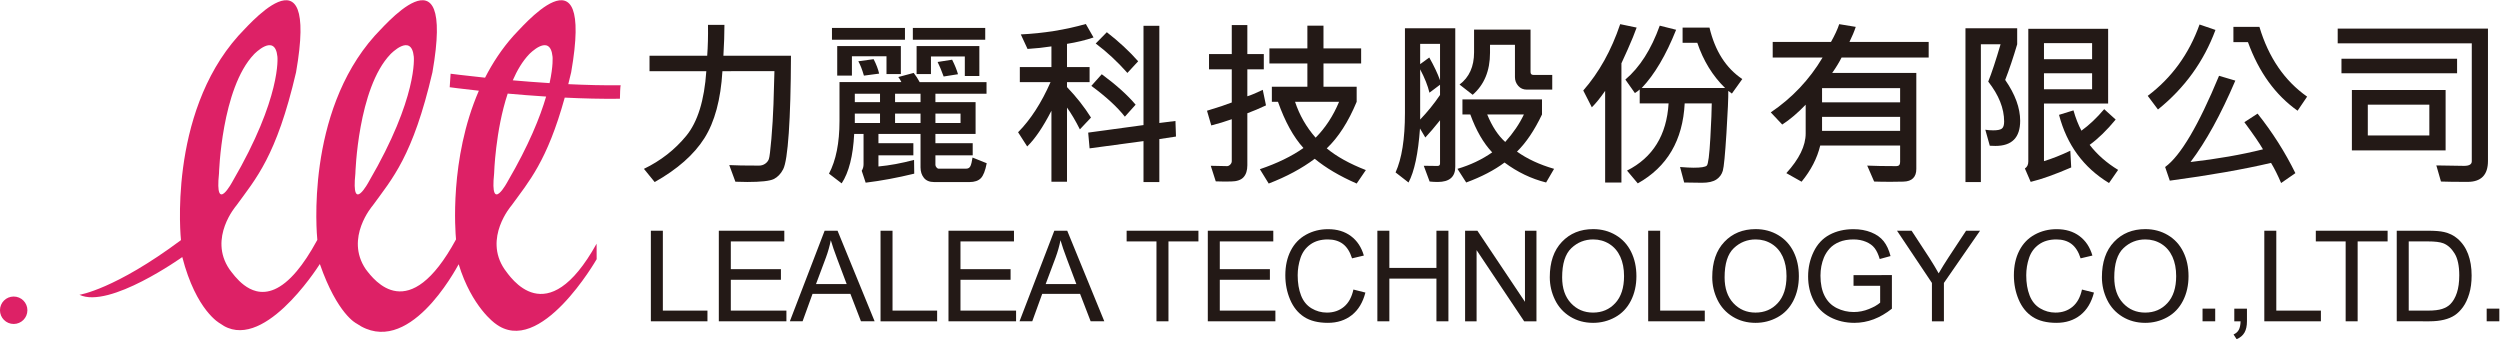 <?xml version="1.0" encoding="UTF-8" standalone="no"?>
<svg
   xmlns:dc="http://purl.org/dc/elements/1.1/"
   xmlns:cc="http://creativecommons.org/ns#"
   xmlns:rdf="http://www.w3.org/1999/02/22-rdf-syntax-ns#"
   xmlns:svg="http://www.w3.org/2000/svg"
   xmlns="http://www.w3.org/2000/svg"
   viewBox="0 0 316.047 42.864"
   height="42.864"
   width="316.047"
   xml:space="preserve"
   id="svg2"
   version="1.1"><defs
     id="defs6"><clipPath
       id="clipPath18"
       clipPathUnits="userSpaceOnUse"><path
         id="path16"
         d="M 0,141.73 H 255.12 V 0 H 0 Z" /></clipPath><clipPath
       id="clipPath34"
       clipPathUnits="userSpaceOnUse"><path
         id="path32"
         d="M 0,141.73 H 255.12 V 0 H 0 Z" /></clipPath></defs><g
     transform="matrix(1.333,0,0,-1.333,-13.532,116.306)"
     id="g10"><g
       id="g12"><g
         clip-path="url(#clipPath18)"
         id="g14"><g
           transform="translate(62.272,79.369)"
           id="g20"><path
             id="path22"
             style="fill:#dd2166;fill-opacity:1;fill-rule:nonzero;stroke:none"
             d="m 0,0 c -1.223,0.077 -2.403,0.169 -3.491,0.264 0.415,0.953 0.925,1.815 1.555,2.475 0,0 1.987,2.077 2.218,-0.232 C 0.282,2.507 0.369,1.681 0,0 m -3.967,-9.314 c 0,0 -1.709,-3.232 -1.293,0.739 0,0 0.118,4.064 1.288,7.581 1.12,-0.101 2.352,-0.199 3.644,-0.282 -0.563,-1.925 -1.629,-4.594 -3.639,-8.038 m -14.451,0.739 c 0,0 0.23,8.081 3.325,11.314 0,0 1.985,2.077 2.216,-0.232 0,0 0.416,-3.832 -4.248,-11.821 0,0 -1.709,-3.232 -1.293,0.739 m -12.934,0 c 0,0 0.23,8.081 3.325,11.314 0,0 1.985,2.077 2.216,-0.232 0,0 0.415,-3.832 -4.249,-11.821 0,0 -1.708,-3.232 -1.292,0.739 M 1.774,-0.099 C 1.866,0.264 1.957,0.635 2.048,1.025 4.256,13.673 -2.872,4.991 -3.423,4.489 -4.524,3.256 -5.407,1.908 -6.118,0.515 -8.101,0.721 -9.386,0.891 -9.386,0.891 L -9.472,-0.39 c 0,0 1.065,-0.147 2.766,-0.331 -2.81,-6.465 -2.229,-13.427 -2.166,-14.101 -4.47,-8.238 -7.738,-3.918 -8.563,-2.824 -2.007,2.96 0.653,6.022 0.653,6.022 1.857,2.561 3.815,4.669 5.672,12.649 2.208,12.648 -4.919,3.966 -5.472,3.464 -6.58,-7.366 -5.494,-18.86 -5.443,-19.355 -0.008,-0.015 -0.016,-0.028 -0.024,-0.044 -0.676,-1.242 -1.318,-2.198 -1.925,-2.92 -1.513,-1.802 -2.804,-2.152 -3.836,-1.9 -0.44,0.109 -0.833,0.325 -1.174,0.584 -0.659,0.501 -1.129,1.161 -1.384,1.5 -2.009,2.96 0.652,6.022 0.652,6.022 1.857,2.561 3.814,4.669 5.672,12.649 2.209,12.648 -4.919,3.966 -5.472,3.464 -6.725,-7.529 -5.441,-19.379 -5.441,-19.379 -6.296,-4.691 -9.63,-5.185 -9.63,-5.185 2.839,-1.358 9.754,3.579 9.754,3.579 1.321,-5.124 3.58,-6.295 3.58,-6.295 3.935,-2.927 9.126,5.103 9.467,5.635 1.664,-4.782 3.466,-5.635 3.466,-5.635 4.892,-3.382 9.378,5.051 9.699,5.614 1.25,-4.08 3.459,-5.614 3.459,-5.614 4.258,-3.292 9.628,6.094 9.628,6.094 l -0.007,1.467 c -4.749,-8.535 -8.188,-3.148 -8.736,-2.416 -2.008,2.96 0.652,6.022 0.652,6.022 1.656,2.281 3.391,4.208 5.063,10.249 1.729,-0.084 3.516,-0.131 5.234,-0.108 0.002,0.364 0.031,1.17 0.069,1.281 -1.604,-0.021 -3.3,0.024 -4.967,0.103 m 4.967,-0.103 h 0.018 c -0.006,0.019 -0.012,0.016 -0.018,0" /></g><g
           transform="translate(12.75,57.828)"
           id="g24"><path
             id="path26"
             style="fill:#dd2166;fill-opacity:1;fill-rule:nonzero;stroke:none"
             d="m 0,0 c 0,-0.719 -0.582,-1.301 -1.3,-1.301 -0.719,0 -1.301,0.582 -1.301,1.301 0,0.72 0.582,1.301 1.301,1.301 C -0.582,1.301 0,0.72 0,0" /></g></g></g><g
       id="g28"><g
         clip-path="url(#clipPath34)"
         id="g30"><g
           transform="translate(85.165,81.963)"
           id="g36"><path
             id="path38"
             style="fill:#231916;fill-opacity:1;fill-rule:nonzero;stroke:none"
             d="m 0,0 c -0.011,-3.038 -0.08,-5.481 -0.208,-7.33 -0.127,-1.848 -0.304,-2.992 -0.531,-3.432 -0.227,-0.44 -0.527,-0.751 -0.9,-0.934 -0.374,-0.182 -1.208,-0.274 -2.503,-0.274 -0.387,0 -0.764,0.009 -1.129,0.025 l -0.581,1.577 c 0.559,-0.033 1.499,-0.049 2.822,-0.049 0.216,0 0.408,0.058 0.577,0.174 0.169,0.116 0.286,0.263 0.353,0.44 0.066,0.177 0.146,0.815 0.241,1.913 0.094,1.098 0.16,2.196 0.199,3.291 l 0.091,3.138 H -6.5 c -0.16,-2.689 -0.731,-4.81 -1.713,-6.362 -0.983,-1.553 -2.553,-2.938 -4.711,-4.155 l -1.021,1.253 c 1.593,0.769 2.931,1.813 4.013,3.13 1.082,1.317 1.717,3.362 1.905,6.134 h -5.387 V 0 h 5.47 c 0.067,0.885 0.091,1.862 0.075,2.93 h 1.56 C -6.309,2.089 -6.342,1.112 -6.408,0 Z" /></g><g
           transform="translate(101.006,80.212)"
           id="g40"><path
             id="path42"
             style="fill:#231916;fill-opacity:1;fill-rule:nonzero;stroke:none"
             d="m 0,0 -1.361,-0.216 c -0.205,0.565 -0.396,1.024 -0.573,1.378 l 1.378,0.216 C -0.296,0.858 -0.111,0.398 0,0 m 0.241,-3.735 h -2.382 v -0.888 h 2.382 z m 1.784,3.569 H 0.647 V 1.685 H -2.565 V 0.017 h -1.361 v 2.656 h 5.951 z m 0.557,3.437 h -6.865 v 1.121 h 6.865 z m -6.135,-7.006 h -2.416 v -0.888 h 2.416 z m 0,1.884 h -2.416 v -0.797 h 2.416 z m -3.926,1.909 -1.444,-0.191 c -0.172,0.592 -0.349,1.046 -0.532,1.362 l 1.453,0.199 c 0.249,-0.482 0.423,-0.938 0.523,-1.37 m 0.083,-3.793 h -2.391 v -0.888 h 2.391 z m 0,1.884 h -2.391 v -0.797 h 2.391 z m 1.976,1.868 h -1.362 v 1.685 h -3.279 v -1.835 h -1.394 v 2.806 h 6.035 z m 0.39,3.254 h -6.923 V 4.392 H -5.03 Z M 2.723,-8.442 C 2.59,-9.145 2.404,-9.618 2.167,-9.861 1.929,-10.105 1.569,-10.227 1.087,-10.227 h -3.345 c -0.437,0 -0.762,0.133 -0.975,0.399 -0.213,0.265 -0.32,0.595 -0.32,0.988 v 3.179 h -3.992 v -0.88 h 3.312 v -1.154 h -3.312 v -1.054 c 1.067,0.1 2.194,0.307 3.378,0.623 L -4.15,-9.43 c -1.611,-0.393 -3.146,-0.677 -4.607,-0.855 l -0.374,1.129 c 0.116,0.177 0.174,0.385 0.174,0.623 v 2.872 h -0.888 c -0.105,-2.081 -0.501,-3.644 -1.187,-4.69 l -1.203,0.921 c 0.664,1.257 0.996,2.917 0.996,4.981 v 3.702 h 5.868 c -0.066,0.149 -0.163,0.31 -0.29,0.481 L -4.2,0.125 c 0.21,-0.271 0.398,-0.562 0.564,-0.872 h 6.342 v -1.104 h -4.848 v -0.797 h 3.81 v -3.013 h -3.81 v -0.88 H 1.395 V -7.695 H -2.142 V -8.6 c 0,-0.077 0.034,-0.156 0.1,-0.236 0.066,-0.081 0.136,-0.121 0.208,-0.121 h 2.598 c 0.204,0 0.344,0.085 0.419,0.253 0.075,0.169 0.14,0.436 0.195,0.802 z" /></g><g
           transform="translate(118.093,81.44)"
           id="g44"><path
             id="path46"
             style="fill:#231916;fill-opacity:1;fill-rule:nonzero;stroke:none"
             d="m 0,0 -1.021,-1.104 c -0.952,1.074 -1.954,2.003 -3.005,2.789 l 1.054,1.071 C -1.837,1.876 -0.847,0.958 0,0 m -0.241,-4.117 -1.021,-1.137 c -0.714,0.913 -1.773,1.887 -3.179,2.921 l 0.988,1.104 c 1.372,-1.012 2.443,-1.975 3.212,-2.888 m 3.827,-3.022 -1.578,-0.24 v -4.076 H 0.506 v 3.885 l -5.113,-0.689 -0.133,1.494 5.246,0.714 v 9.413 h 1.502 v -9.214 l 1.528,0.191 z M -4.233,2.258 C -5.008,1.998 -5.847,1.796 -6.749,1.652 v -2.2 h 2.142 v -1.428 h -2.142 v -0.473 c 0.892,-0.929 1.649,-1.892 2.275,-2.888 l -1.054,-1.121 c -0.404,0.808 -0.811,1.497 -1.221,2.067 v -7.031 h -1.477 v 6.732 c -0.792,-1.544 -1.558,-2.673 -2.299,-3.387 l -0.864,1.345 c 1.184,1.195 2.211,2.781 3.08,4.756 h -2.914 v 1.428 h 2.997 V 1.411 C -8.945,1.3 -9.701,1.22 -10.492,1.17 l -0.639,1.378 c 2.163,0.105 4.219,0.435 6.167,0.988 z" /></g><g
           transform="translate(137.147,77.597)"
           id="g48"><path
             id="path50"
             style="fill:#231916;fill-opacity:1;fill-rule:nonzero;stroke:none"
             d="m 0,0 h -4.176 c 0.42,-1.267 1.071,-2.402 1.951,-3.403 C -1.301,-2.474 -0.559,-1.339 0,0 M 2.539,-6.475 1.668,-7.753 C 0.063,-7.05 -1.262,-6.267 -2.309,-5.404 -3.525,-6.317 -4.98,-7.1 -6.674,-7.753 l -0.838,1.361 c 1.637,0.554 3.016,1.224 4.133,2.009 -0.945,1.041 -1.752,2.502 -2.416,4.383 h -0.58 v 1.428 h 3.369 v 2.208 h -3.601 v 1.427 h 3.601 v 2.159 h 1.527 V 5.063 H 2.092 V 3.636 H -1.479 V 1.428 H 1.668 V 0 C 0.877,-1.904 -0.07,-3.375 -1.17,-4.416 -0.236,-5.191 1.002,-5.877 2.539,-6.475 M -6.932,-0.34 C -7.574,-0.639 -8.163,-0.888 -8.7,-1.087 v -4.931 c 0,-0.487 -0.119,-0.863 -0.357,-1.129 -0.237,-0.266 -0.636,-0.403 -1.195,-0.411 -0.559,-0.008 -1.04,-0.004 -1.444,0.013 l -0.473,1.477 c 0.597,-0.022 1.112,-0.033 1.544,-0.033 0.105,0 0.206,0.048 0.302,0.145 0.097,0.097 0.146,0.206 0.146,0.328 v 3.976 c -0.625,-0.221 -1.273,-0.418 -1.943,-0.589 l -0.406,1.394 c 1.063,0.321 1.845,0.581 2.349,0.781 V 3.08 h -2.158 v 1.444 h 2.158 V 7.28 H -8.7 V 4.524 h 1.561 V 3.08 H -8.7 V 0.523 c 0.443,0.144 0.93,0.349 1.462,0.614 z" /></g><g
           transform="translate(154.674,76.394)"
           id="g52"><path
             id="path54"
             style="fill:#231916;fill-opacity:1;fill-rule:nonzero;stroke:none"
             d="M 0,0 H -3.479 C -3.014,-1.134 -2.443,-2.003 -1.77,-2.606 -1.006,-1.754 -0.416,-0.885 0,0 M 2.689,2.357 H 0.273 c -0.332,0 -0.601,0.12 -0.81,0.357 -0.207,0.238 -0.311,0.512 -0.311,0.822 V 6.607 H -3.213 V 5.844 c 0,-1.699 -0.549,-3.025 -1.644,-3.976 l -1.245,0.971 c 0.918,0.686 1.377,1.704 1.377,3.055 V 8.052 H 0.631 V 4.026 c 0,-0.183 0.09,-0.274 0.273,-0.274 H 2.689 Z M 2.863,-5.155 2.107,-6.45 c -1.41,0.354 -2.724,0.985 -3.943,1.893 -0.978,-0.731 -2.191,-1.361 -3.635,-1.893 l -0.83,1.295 c 1.223,0.36 2.321,0.88 3.295,1.561 C -3.842,-2.709 -4.533,-1.511 -5.08,0 H -5.828 V 1.428 H 1.717 V 0 C 0.998,-1.505 0.207,-2.678 -0.656,-3.52 0.313,-4.211 1.484,-4.756 2.863,-5.155 M -7.953,1.851 V 2.822 L -8.957,2.067 C -9.107,2.714 -9.4,3.453 -9.838,4.283 v -4.764 c 0.703,0.735 1.332,1.513 1.885,2.332 m 0,1.395 V 6.699 H -9.838 V 4.773 l 0.863,0.631 c 0.45,-0.792 0.789,-1.511 1.022,-2.158 m 1.445,-8.21 c 0,-0.957 -0.556,-1.436 -1.67,-1.436 -0.242,0 -0.498,0.014 -0.763,0.042 l -0.555,1.494 c 0.203,-0.011 0.639,-0.017 1.303,-0.017 0.16,0 0.24,0.078 0.24,0.233 v 4.1 c -0.52,-0.653 -0.985,-1.198 -1.395,-1.635 l -0.506,0.855 c -0.171,-2.38 -0.535,-4.087 -1.087,-5.122 l -1.229,0.955 c 0.592,1.311 0.889,3.187 0.889,5.628 v 8.043 h 4.773 z" /></g><g
           transform="translate(175.387,79.755)"
           id="g56"><path
             id="path58"
             style="fill:#231916;fill-opacity:1;fill-rule:nonzero;stroke:none"
             d="m 0,0 -0.988,-1.378 -0.34,0.257 c 0.01,-0.625 -0.047,-1.957 -0.174,-3.996 -0.129,-2.04 -0.242,-3.234 -0.346,-3.582 -0.101,-0.349 -0.306,-0.626 -0.613,-0.83 -0.309,-0.205 -0.76,-0.307 -1.357,-0.307 -0.344,0 -0.909,0.008 -1.694,0.024 l -0.39,1.47 c 0.558,-0.045 0.988,-0.067 1.287,-0.067 0.697,0 1.113,0.067 1.248,0.2 0.137,0.132 0.248,1.009 0.338,2.631 0.088,1.621 0.133,2.711 0.133,3.27 h -2.567 c -0.176,-3.497 -1.66,-6.026 -4.449,-7.587 l -1.02,1.212 c 2.446,1.234 3.76,3.359 3.942,6.375 h -2.739 v 1.32 c -0.105,-0.105 -0.257,-0.219 -0.457,-0.34 l -0.904,1.278 c 1.367,1.157 2.453,2.861 3.262,5.113 l 1.553,-0.39 C -7.238,2.261 -8.326,0.42 -9.537,-0.847 h 7.902 c -1.179,1.151 -2.056,2.579 -2.633,4.284 h -1.394 v 1.444 h 2.549 C -2.588,2.667 -1.551,1.041 0,0 m -10.02,4.881 c -0.181,-0.52 -0.466,-1.217 -0.855,-2.092 L -11.463,1.494 V -9.812 h -1.545 v 8.691 c -0.453,-0.658 -0.875,-1.178 -1.262,-1.56 l -0.812,1.594 c 1.498,1.71 2.666,3.807 3.502,6.292 z" /></g><path
           id="path60"
           style="fill:#231916;fill-opacity:1;fill-rule:nonzero;stroke:none"
           d="m 190.355,76.169 h -7.404 v -1.328 h 7.404 z m 0,2.723 h -7.404 v -1.345 h 7.404 z m 2.708,2.905 h -8.26 c -0.223,-0.448 -0.518,-0.935 -0.889,-1.461 h 7.977 v -9.114 c 0,-0.376 -0.1,-0.667 -0.303,-0.871 -0.201,-0.205 -0.508,-0.313 -0.916,-0.324 -0.41,-0.011 -0.815,-0.017 -1.213,-0.017 -0.637,0 -1.16,0.009 -1.568,0.025 l -0.657,1.511 c 0.719,-0.033 1.641,-0.05 2.764,-0.05 0.238,0 0.357,0.13 0.357,0.39 v 1.561 h -7.578 c -0.289,-1.201 -0.877,-2.344 -1.767,-3.428 l -1.446,0.813 c 1.223,1.339 1.834,2.593 1.834,3.76 v 2.731 c -0.752,-0.785 -1.494,-1.414 -2.224,-1.884 l -1.086,1.154 c 2.029,1.372 3.668,3.107 4.914,5.204 h -4.732 v 1.478 h 5.529 c 0.359,0.636 0.619,1.198 0.779,1.685 l 1.568,-0.257 c -0.142,-0.432 -0.341,-0.908 -0.597,-1.428 h 7.514 z" /><g
           transform="translate(211.029,71.139)"
           id="g62"><path
             id="path64"
             style="fill:#231916;fill-opacity:1;fill-rule:nonzero;stroke:none"
             d="m 0,0 -0.863,-1.245 c -2.414,1.461 -3.994,3.616 -4.741,6.466 l 1.37,0.424 c 0.205,-0.726 0.457,-1.367 0.755,-1.926 0.737,0.531 1.456,1.212 2.159,2.042 L -0.232,4.773 C -1.074,3.755 -1.896,2.955 -2.699,2.374 -1.984,1.45 -1.086,0.659 0,0 M -2.467,9.164 H -7.031 V 7.645 h 4.564 z m 0,2.856 h -4.564 v -1.519 h 4.564 z m 1.52,-5.728 H -7.031 V 0.83 c 0.779,0.238 1.613,0.567 2.498,0.988 l 0.084,-1.586 c -1.533,-0.664 -2.815,-1.12 -3.844,-1.369 l -0.549,1.27 c 0.217,0.138 0.324,0.36 0.324,0.664 v 12.584 h 7.571 z m -9.762,2.241 c 0.947,-1.366 1.42,-2.659 1.42,-3.876 0,-1.589 -0.781,-2.383 -2.342,-2.383 -0.166,0 -0.346,0.006 -0.539,0.017 l -0.424,1.519 c 0.217,-0.039 0.469,-0.058 0.756,-0.058 0.399,0 0.67,0.055 0.815,0.166 0.142,0.111 0.214,0.332 0.214,0.664 0,1.251 -0.504,2.515 -1.509,3.793 0.32,0.792 0.711,1.971 1.17,3.537 h -1.868 V -1.154 h -1.461 v 14.585 h 4.905 v -1.519 c -0.366,-1.24 -0.744,-2.366 -1.137,-3.379" /></g><g
           transform="translate(228.953,78.087)"
           id="g66"><path
             id="path68"
             style="fill:#231916;fill-opacity:1;fill-rule:nonzero;stroke:none"
             d="M 0,0 -0.904,-1.336 C -3.008,0.152 -4.576,2.321 -5.611,5.171 H -6.99 v 1.445 h 2.467 C -3.656,3.716 -2.148,1.511 0,0 m -1.113,-7.255 -1.352,-0.938 c -0.316,0.742 -0.635,1.378 -0.955,1.909 -2.617,-0.614 -5.818,-1.175 -9.603,-1.685 l -0.442,1.295 c 1.455,1.051 3.16,3.935 5.113,8.65 l 1.545,-0.457 c -1.379,-3.226 -2.795,-5.799 -4.25,-7.72 2.551,0.294 4.842,0.695 6.873,1.204 -0.343,0.592 -0.933,1.45 -1.767,2.573 l 1.252,0.814 c 1.412,-1.771 2.607,-3.653 3.586,-5.645 M -8.691,6.325 C -9.799,3.332 -11.615,0.816 -14.145,-1.22 l -0.97,1.295 c 2.273,1.71 3.912,3.965 4.914,6.765 z" /></g><path
           id="path70"
           style="fill:#231916;fill-opacity:1;fill-rule:nonzero;stroke:none"
           d="m 240.545,77.323 h -5.836 v -2.922 h 5.836 z m 1.543,-4.333 h -8.889 v 5.728 h 8.889 z m 1.088,7.313 h -10.965 v 1.378 h 10.965 z m 2.929,-8.317 c 0,-1.323 -0.646,-1.984 -1.941,-1.984 -1.146,0 -1.984,0.011 -2.516,0.033 l -0.439,1.528 c 1.262,-0.028 2.139,-0.042 2.631,-0.042 0.486,0 0.73,0.144 0.73,0.432 v 11.189 h -12.716 v 1.395 h 14.251 z" /><g
           transform="translate(71.878,56.78)"
           id="g72"><path
             id="path74"
             style="fill:#231916;fill-opacity:1;fill-rule:nonzero;stroke:none"
             d="M 0,0 V 8.59 H 1.137 V 1.014 h 4.23 L 5.367,0 Z" /></g><g
           transform="translate(78.323,56.78)"
           id="g76"><path
             id="path78"
             style="fill:#231916;fill-opacity:1;fill-rule:nonzero;stroke:none"
             d="M 0,0 V 8.59 H 6.211 V 7.576 H 1.137 V 4.945 H 5.889 V 3.938 H 1.137 V 1.014 H 6.41 V 0 Z" /></g><g
           transform="translate(87.538,60.308)"
           id="g80"><path
             id="path82"
             style="fill:#231916;fill-opacity:1;fill-rule:nonzero;stroke:none"
             d="M 0,0 H 2.912 L 2.016,2.379 C 1.742,3.102 1.539,3.695 1.406,4.16 1.297,3.609 1.143,3.063 0.943,2.52 Z m -2.479,-3.527 3.299,8.59 h 1.225 l 3.516,-8.59 H 4.266 l -1.002,2.601 h -3.592 l -0.943,-2.601 z" /></g><g
           transform="translate(93.66,56.78)"
           id="g84"><path
             id="path86"
             style="fill:#231916;fill-opacity:1;fill-rule:nonzero;stroke:none"
             d="M 0,0 V 8.59 H 1.137 V 1.014 h 4.23 L 5.367,0 Z" /></g><g
           transform="translate(100.104,56.78)"
           id="g88"><path
             id="path90"
             style="fill:#231916;fill-opacity:1;fill-rule:nonzero;stroke:none"
             d="M 0,0 V 8.59 H 6.211 V 7.576 H 1.137 V 4.945 H 5.889 V 3.938 H 1.137 V 1.014 H 6.41 V 0 Z" /></g><g
           transform="translate(109.32,60.308)"
           id="g92"><path
             id="path94"
             style="fill:#231916;fill-opacity:1;fill-rule:nonzero;stroke:none"
             d="M 0,0 H 2.912 L 2.016,2.379 C 1.742,3.102 1.539,3.695 1.406,4.16 1.297,3.609 1.143,3.063 0.943,2.52 Z m -2.479,-3.527 3.299,8.59 h 1.225 l 3.516,-8.59 H 4.266 l -1.002,2.601 h -3.592 l -0.943,-2.601 z" /></g><g
           transform="translate(119.829,56.78)"
           id="g96"><path
             id="path98"
             style="fill:#231916;fill-opacity:1;fill-rule:nonzero;stroke:none"
             d="M 0,0 V 7.576 H -2.83 V 8.59 H 3.979 V 7.576 H 1.137 V 0 Z" /></g><g
           transform="translate(124.697,56.78)"
           id="g100"><path
             id="path102"
             style="fill:#231916;fill-opacity:1;fill-rule:nonzero;stroke:none"
             d="M 0,0 V 8.59 H 6.211 V 7.576 H 1.137 V 4.945 H 5.889 V 3.938 H 1.137 V 1.014 H 6.41 V 0 Z" /></g><g
           transform="translate(138.506,59.792)"
           id="g104"><path
             id="path106"
             style="fill:#231916;fill-opacity:1;fill-rule:nonzero;stroke:none"
             d="M 0,0 1.137,-0.287 C 0.898,-1.221 0.47,-1.933 -0.149,-2.423 c -0.62,-0.49 -1.376,-0.735 -2.271,-0.735 -0.926,0 -1.679,0.188 -2.259,0.565 -0.58,0.377 -1.021,0.923 -1.324,1.638 -0.303,0.715 -0.454,1.482 -0.454,2.303 0,0.894 0.171,1.674 0.513,2.34 0.341,0.666 0.828,1.172 1.459,1.518 0.631,0.346 1.325,0.519 2.083,0.519 0.859,0 1.582,-0.219 2.168,-0.657 C 0.352,4.631 0.76,4.016 0.99,3.223 L -0.129,2.959 c -0.199,0.625 -0.488,1.08 -0.867,1.365 -0.379,0.285 -0.856,0.428 -1.43,0.428 -0.66,0 -1.212,-0.158 -1.655,-0.475 C -4.524,3.961 -4.836,3.536 -5.016,3.003 -5.195,2.47 -5.285,1.92 -5.285,1.354 c 0,-0.731 0.106,-1.369 0.319,-1.914 0.213,-0.544 0.544,-0.952 0.993,-1.221 0.45,-0.27 0.936,-0.405 1.459,-0.405 0.637,0 1.176,0.184 1.618,0.551 C -0.455,-1.268 -0.156,-0.723 0,0" /></g><g
           transform="translate(140.778,56.78)"
           id="g108"><path
             id="path110"
             style="fill:#231916;fill-opacity:1;fill-rule:nonzero;stroke:none"
             d="M 0,0 V 8.59 H 1.137 V 5.063 H 5.602 V 8.59 H 6.738 V 0 H 5.602 V 4.049 H 1.137 V 0 Z" /></g><g
           transform="translate(149.098,56.78)"
           id="g112"><path
             id="path114"
             style="fill:#231916;fill-opacity:1;fill-rule:nonzero;stroke:none"
             d="M 0,0 V 8.59 H 1.166 L 5.678,1.846 V 8.59 h 1.09 V 0 H 5.602 L 1.09,6.75 V 0 Z" /></g><g
           transform="translate(158.302,60.946)"
           id="g116"><path
             id="path118"
             style="fill:#231916;fill-opacity:1;fill-rule:nonzero;stroke:none"
             d="M 0,0 C 0,-1.035 0.278,-1.851 0.835,-2.446 1.392,-3.042 2.09,-3.34 2.93,-3.34 c 0.855,0 1.559,0.301 2.112,0.902 0.553,0.602 0.829,1.456 0.829,2.561 0,0.699 -0.118,1.31 -0.354,1.831 C 5.28,2.476 4.935,2.88 4.479,3.167 4.024,3.454 3.514,3.598 2.947,3.598 2.143,3.598 1.45,3.321 0.87,2.769 0.29,2.216 0,1.293 0,0 m -1.172,0.018 c 0,1.425 0.383,2.542 1.149,3.348 0.765,0.807 1.753,1.21 2.964,1.21 0.793,0 1.508,-0.189 2.145,-0.568 C 5.723,3.629 6.208,3.101 6.542,2.423 6.876,1.745 7.043,0.977 7.043,0.117 7.043,-0.754 6.867,-1.533 6.516,-2.221 6.164,-2.908 5.666,-3.429 5.021,-3.782 4.377,-4.136 3.682,-4.313 2.936,-4.313 c -0.809,0 -1.532,0.196 -2.168,0.586 -0.637,0.391 -1.12,0.924 -1.448,1.6 -0.328,0.676 -0.492,1.391 -0.492,2.145" /></g><g
           transform="translate(166.462,56.78)"
           id="g120"><path
             id="path122"
             style="fill:#231916;fill-opacity:1;fill-rule:nonzero;stroke:none"
             d="M 0,0 V 8.59 H 1.137 V 1.014 h 4.23 L 5.367,0 Z" /></g><g
           transform="translate(173.709,60.946)"
           id="g124"><path
             id="path126"
             style="fill:#231916;fill-opacity:1;fill-rule:nonzero;stroke:none"
             d="M 0,0 C 0,-1.035 0.278,-1.851 0.835,-2.446 1.392,-3.042 2.09,-3.34 2.93,-3.34 c 0.855,0 1.559,0.301 2.112,0.902 0.553,0.602 0.829,1.456 0.829,2.561 0,0.699 -0.118,1.31 -0.354,1.831 C 5.28,2.476 4.935,2.88 4.479,3.167 4.024,3.454 3.514,3.598 2.947,3.598 2.143,3.598 1.45,3.321 0.87,2.769 0.29,2.216 0,1.293 0,0 m -1.172,0.018 c 0,1.425 0.383,2.542 1.149,3.348 0.765,0.807 1.753,1.21 2.964,1.21 0.793,0 1.508,-0.189 2.145,-0.568 C 5.723,3.629 6.208,3.101 6.542,2.423 6.876,1.745 7.043,0.977 7.043,0.117 7.043,-0.754 6.867,-1.533 6.516,-2.221 6.164,-2.908 5.666,-3.429 5.021,-3.782 4.377,-4.136 3.682,-4.313 2.936,-4.313 c -0.809,0 -1.532,0.196 -2.168,0.586 -0.637,0.391 -1.12,0.924 -1.448,1.6 -0.328,0.676 -0.492,1.391 -0.492,2.145" /></g><g
           transform="translate(185.936,60.149)"
           id="g128"><path
             id="path130"
             style="fill:#231916;fill-opacity:1;fill-rule:nonzero;stroke:none"
             d="M 0,0 V 1.008 L 3.639,1.014 V -2.174 C 3.08,-2.619 2.504,-2.954 1.91,-3.179 1.316,-3.403 0.707,-3.516 0.082,-3.516 c -0.844,0 -1.61,0.181 -2.3,0.542 -0.689,0.362 -1.21,0.884 -1.561,1.568 -0.352,0.683 -0.528,1.447 -0.528,2.291 0,0.836 0.175,1.616 0.525,2.341 0.349,0.724 0.852,1.262 1.509,1.614 0.656,0.351 1.412,0.527 2.267,0.527 0.621,0 1.183,-0.1 1.685,-0.302 C 2.181,4.864 2.574,4.584 2.859,4.225 3.145,3.865 3.361,3.396 3.51,2.818 L 2.484,2.537 C 2.355,2.975 2.195,3.318 2.004,3.568 1.813,3.818 1.539,4.019 1.184,4.169 0.828,4.319 0.434,4.395 0,4.395 -0.52,4.395 -0.969,4.315 -1.348,4.157 -1.727,3.999 -2.032,3.791 -2.265,3.533 -2.497,3.275 -2.678,2.992 -2.807,2.684 -3.025,2.152 -3.135,1.576 -3.135,0.955 c 0,-0.766 0.132,-1.406 0.396,-1.922 0.263,-0.515 0.647,-0.898 1.151,-1.148 0.504,-0.25 1.039,-0.375 1.606,-0.375 0.492,0 0.972,0.094 1.441,0.284 0.469,0.189 0.824,0.392 1.066,0.606 V 0 Z" /></g><g
           transform="translate(193.371,56.78)"
           id="g132"><path
             id="path134"
             style="fill:#231916;fill-opacity:1;fill-rule:nonzero;stroke:none"
             d="M 0,0 V 3.639 L -3.311,8.59 h 1.383 L -0.234,6 C 0.078,5.516 0.369,5.031 0.639,4.547 0.896,4.996 1.209,5.502 1.576,6.064 L 3.24,8.59 H 4.564 L 1.137,3.639 V 0 Z" /></g><g
           transform="translate(207.601,59.792)"
           id="g136"><path
             id="path138"
             style="fill:#231916;fill-opacity:1;fill-rule:nonzero;stroke:none"
             d="M 0,0 1.137,-0.287 C 0.898,-1.221 0.47,-1.933 -0.149,-2.423 c -0.62,-0.49 -1.376,-0.735 -2.271,-0.735 -0.926,0 -1.679,0.188 -2.259,0.565 -0.58,0.377 -1.021,0.923 -1.324,1.638 -0.303,0.715 -0.454,1.482 -0.454,2.303 0,0.894 0.171,1.674 0.513,2.34 0.341,0.666 0.828,1.172 1.459,1.518 0.631,0.346 1.325,0.519 2.083,0.519 0.859,0 1.582,-0.219 2.168,-0.657 C 0.352,4.631 0.76,4.016 0.99,3.223 L -0.129,2.959 c -0.199,0.625 -0.488,1.08 -0.867,1.365 -0.379,0.285 -0.856,0.428 -1.43,0.428 -0.66,0 -1.212,-0.158 -1.655,-0.475 C -4.524,3.961 -4.836,3.536 -5.016,3.003 -5.195,2.47 -5.285,1.92 -5.285,1.354 c 0,-0.731 0.106,-1.369 0.319,-1.914 0.213,-0.544 0.544,-0.952 0.993,-1.221 0.45,-0.27 0.936,-0.405 1.459,-0.405 0.637,0 1.176,0.184 1.618,0.551 C -0.455,-1.268 -0.156,-0.723 0,0" /></g><g
           transform="translate(210.664,60.946)"
           id="g140"><path
             id="path142"
             style="fill:#231916;fill-opacity:1;fill-rule:nonzero;stroke:none"
             d="M 0,0 C 0,-1.035 0.278,-1.851 0.835,-2.446 1.392,-3.042 2.09,-3.34 2.93,-3.34 c 0.855,0 1.559,0.301 2.112,0.902 0.553,0.602 0.829,1.456 0.829,2.561 0,0.699 -0.118,1.31 -0.354,1.831 C 5.28,2.476 4.935,2.88 4.479,3.167 4.024,3.454 3.514,3.598 2.947,3.598 2.143,3.598 1.45,3.321 0.87,2.769 0.29,2.216 0,1.293 0,0 m -1.172,0.018 c 0,1.425 0.383,2.542 1.149,3.348 0.765,0.807 1.753,1.21 2.964,1.21 0.793,0 1.508,-0.189 2.145,-0.568 C 5.723,3.629 6.208,3.101 6.542,2.423 6.876,1.745 7.043,0.977 7.043,0.117 7.043,-0.754 6.867,-1.533 6.516,-2.221 6.164,-2.908 5.666,-3.429 5.021,-3.782 4.377,-4.136 3.682,-4.313 2.936,-4.313 c -0.809,0 -1.532,0.196 -2.168,0.586 -0.637,0.391 -1.12,0.924 -1.448,1.6 -0.328,0.676 -0.492,1.391 -0.492,2.145" /></g><path
           id="path144"
           style="fill:#231916;fill-opacity:1;fill-rule:nonzero;stroke:none"
           d="m 219.036,57.981 h 1.201 V 56.78 h -1.201 z" /><g
           transform="translate(222.047,56.78)"
           id="g146"><path
             id="path148"
             style="fill:#231916;fill-opacity:1;fill-rule:nonzero;stroke:none"
             d="M 0,0 V 1.201 H 1.201 V 0 c 0,-0.441 -0.078,-0.798 -0.234,-1.069 -0.156,-0.272 -0.404,-0.482 -0.744,-0.63 l -0.293,0.451 c 0.222,0.098 0.386,0.241 0.492,0.431 0.105,0.189 0.164,0.462 0.176,0.817 z" /></g><g
           transform="translate(224.894,56.78)"
           id="g150"><path
             id="path152"
             style="fill:#231916;fill-opacity:1;fill-rule:nonzero;stroke:none"
             d="M 0,0 V 8.59 H 1.137 V 1.014 h 4.23 L 5.367,0 Z" /></g><g
           transform="translate(232.608,56.78)"
           id="g154"><path
             id="path156"
             style="fill:#231916;fill-opacity:1;fill-rule:nonzero;stroke:none"
             d="M 0,0 V 7.576 H -2.83 V 8.59 H 3.979 V 7.576 H 1.137 V 0 Z" /></g><g
           transform="translate(238.59,57.794)"
           id="g158"><path
             id="path160"
             style="fill:#231916;fill-opacity:1;fill-rule:nonzero;stroke:none"
             d="M 0,0 H 1.834 C 2.4,0 2.845,0.053 3.167,0.158 3.489,0.264 3.746,0.412 3.938,0.604 4.207,0.873 4.417,1.235 4.567,1.69 4.718,2.146 4.793,2.697 4.793,3.346 4.793,4.244 4.646,4.935 4.351,5.417 4.056,5.899 3.697,6.223 3.275,6.387 2.971,6.504 2.48,6.563 1.805,6.563 H 0 Z m -1.137,-1.014 v 8.59 H 1.822 C 2.49,7.576 3,7.535 3.352,7.453 3.844,7.34 4.264,7.135 4.611,6.838 5.064,6.455 5.403,5.966 5.628,5.37 5.853,4.774 5.965,4.094 5.965,3.328 5.965,2.676 5.889,2.098 5.736,1.594 5.584,1.09 5.389,0.673 5.15,0.343 4.912,0.013 4.651,-0.247 4.368,-0.437 4.085,-0.626 3.743,-0.77 3.343,-0.867 2.942,-0.965 2.482,-1.014 1.963,-1.014 Z" /></g><path
           id="path162"
           style="fill:#231916;fill-opacity:1;fill-rule:nonzero;stroke:none"
           d="m 245.983,57.981 h 1.201 V 56.78 h -1.201 z" /></g></g></g></svg>